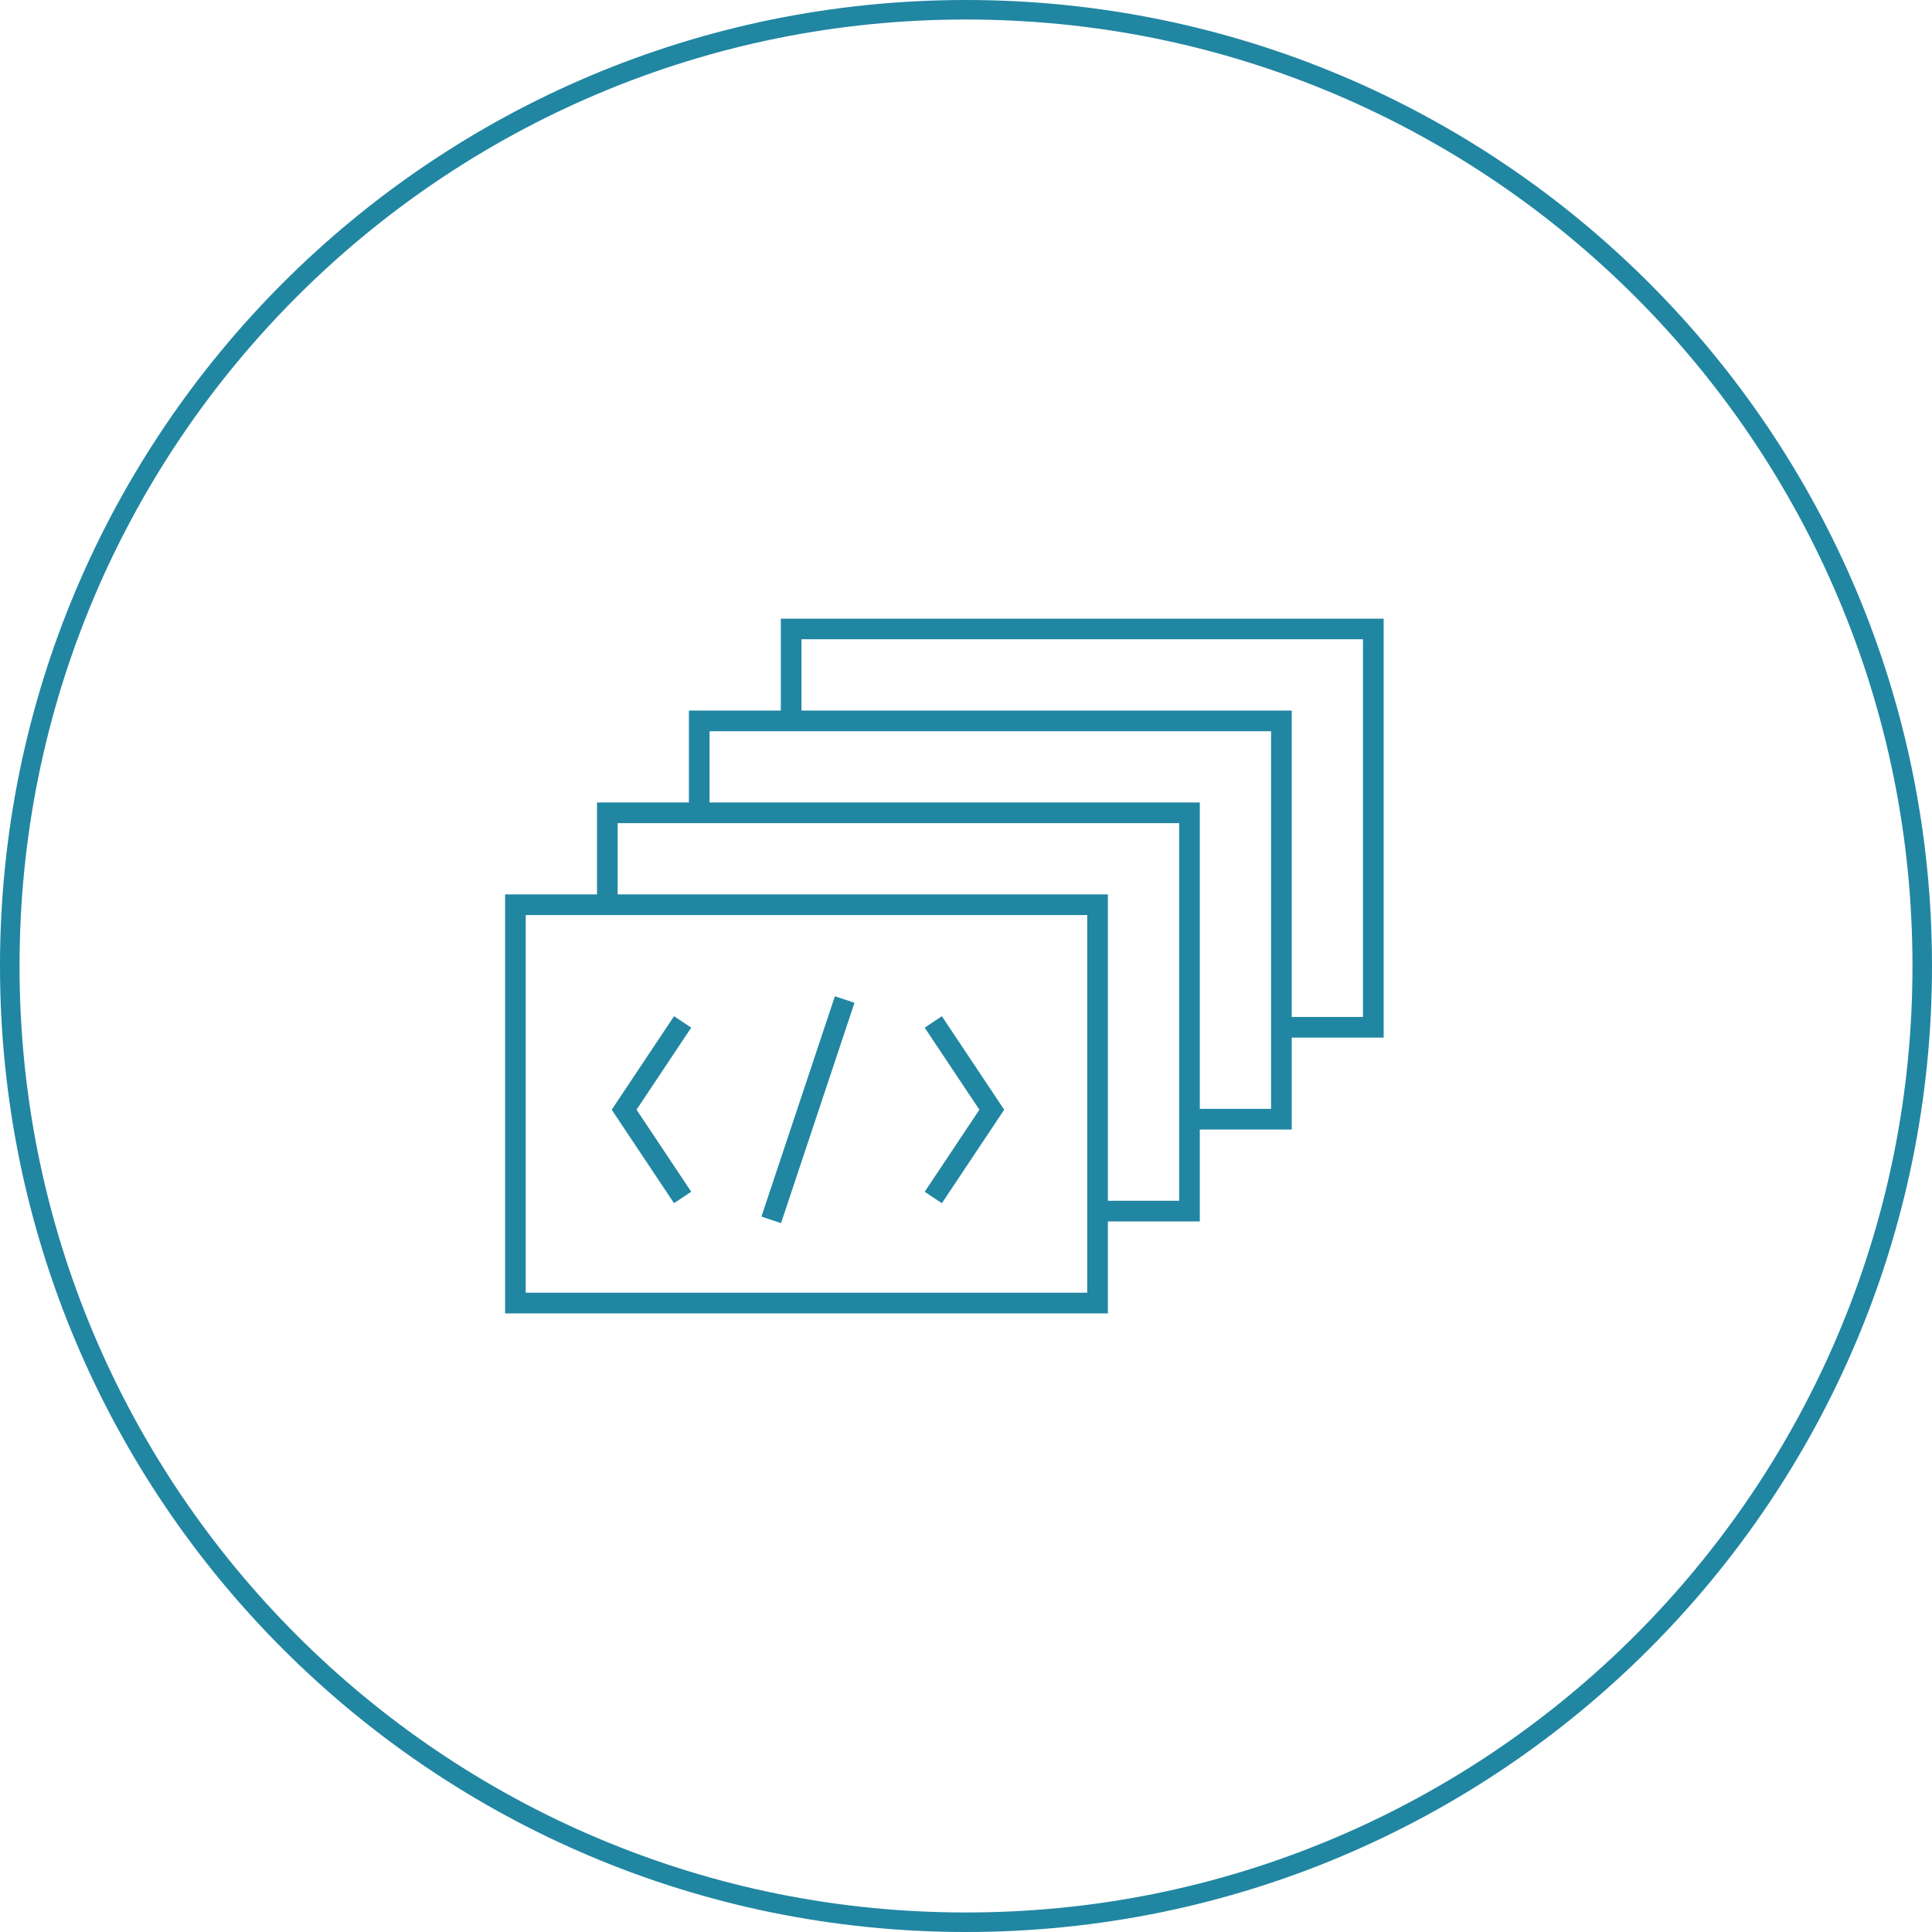<svg width="200" height="200" viewBox="0 0 200 200" fill="none" xmlns="http://www.w3.org/2000/svg">
<path d="M100 0C44.771 0 0 44.771 0 100C0 155.229 44.771 200 100 200C155.229 200 200 155.229 200 100C200 44.771 155.229 0 100 0ZM181.247 154.779C177.742 159.967 173.716 164.847 169.282 169.281C164.848 173.715 159.969 177.741 154.78 181.246C149.542 184.785 143.943 187.824 138.138 190.279C126.06 195.388 113.229 197.978 100.001 197.978C86.773 197.978 73.942 195.388 61.864 190.279C56.059 187.824 50.46 184.785 45.222 181.246C40.034 177.741 35.154 173.715 30.72 169.281C26.286 164.847 22.26 159.968 18.755 154.779C15.216 149.541 12.177 143.942 9.722 138.137C4.613 126.059 2.023 113.228 2.023 100C2.023 86.772 4.613 73.941 9.722 61.863C12.177 56.058 15.216 50.458 18.755 45.22C22.26 40.032 26.286 35.152 30.72 30.718C35.154 26.284 40.033 22.258 45.222 18.753C50.46 15.214 56.059 12.175 61.864 9.72C73.942 4.612 86.773 2.021 100.001 2.021C113.229 2.021 126.06 4.611 138.138 9.72C143.943 12.175 149.542 15.214 154.78 18.753C159.968 22.258 164.848 26.284 169.282 30.718C173.716 35.152 177.742 40.031 181.247 45.22C184.786 50.458 187.825 56.057 190.28 61.863C195.389 73.941 197.979 86.772 197.979 100C197.979 113.228 195.389 126.059 190.28 138.137C187.825 143.942 184.785 149.541 181.247 154.779ZM80.832 64.041V73.557H71.316V83.072H61.801V92.588H52.286V135.96H114.689V126.444H124.204V116.929H133.72V107.413H143.235V64.041H80.832V64.041ZM112.55 133.821H54.423V94.725H112.55V133.821V133.821ZM122.065 124.305H114.687V92.587H63.938V85.209H122.065V124.305V124.305ZM131.581 114.79H124.203V83.072H73.454V75.694H131.581V114.79ZM141.096 105.274H133.718V73.556H82.969V66.178H141.096V105.274V105.274ZM95.724 106.384L101.195 114.59L101.386 114.877L101.195 115.164L95.724 123.37L97.503 124.556L103.955 114.878L97.503 105.2L95.724 106.386V106.384ZM78.824 125.942L80.852 126.618L88.455 103.81L86.427 103.134L78.824 125.942ZM71.555 106.384L69.776 105.198L63.324 114.876L69.776 124.554L71.555 123.368L66.085 115.162L65.894 114.875L66.085 114.588L71.555 106.382V106.384Z" fill="#2186A2"/>
</svg>

